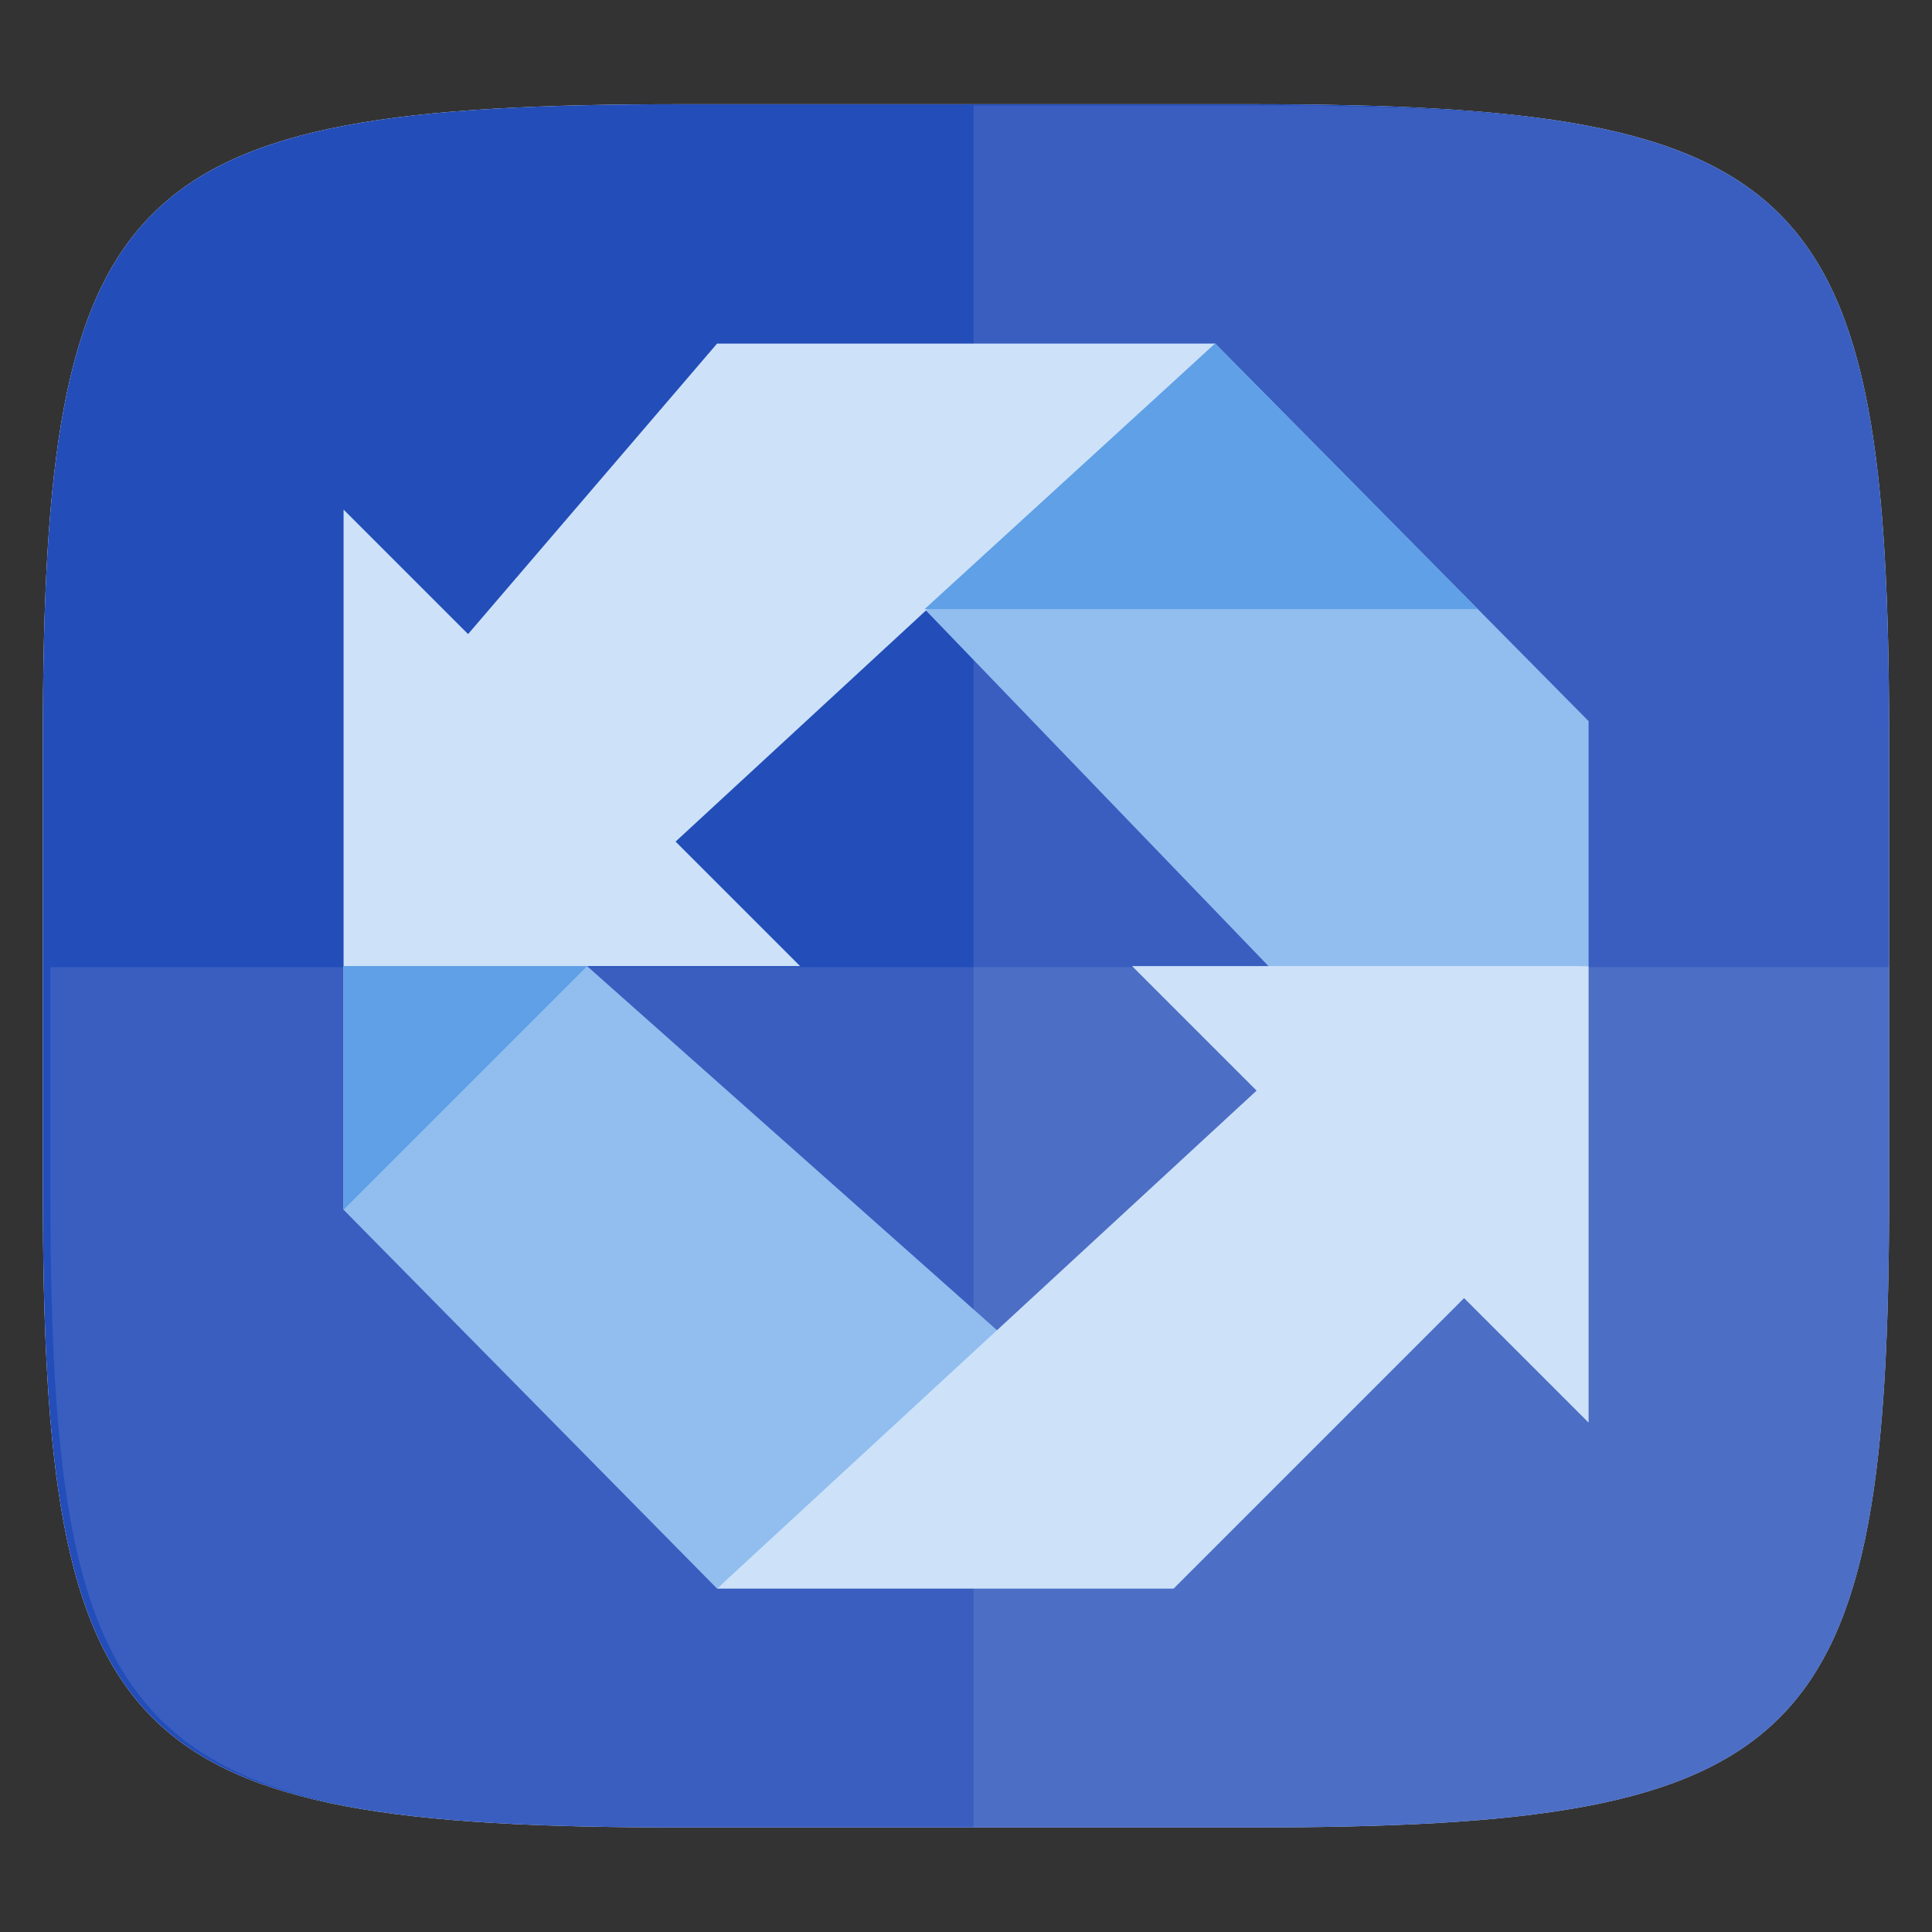 <?xml version="1.0" standalone="no"?><!-- Generator: Gravit.io --><svg xmlns="http://www.w3.org/2000/svg" xmlns:xlink="http://www.w3.org/1999/xlink" style="isolation:isolate" viewBox="0 0 256 256" width="256" height="256"><rect x="0" y="0" width="256" height="256" fill="#333333" stroke="none"/><defs><clipPath id="_clipPath_XwmMGNUc6LztNIUa4JAKOxQEWNFIjKpx"><rect width="256" height="256"/></clipPath></defs><g clip-path="url(#_clipPath_XwmMGNUc6LztNIUa4JAKOxQEWNFIjKpx)"><rect width="256" height="256" style="fill:rgba(0,0,0,0)"/><g id="icon"><path d=" M 165.685 13.811 C 239.741 13.811 250.325 24.368 250.325 98.355 L 250.325 157.606 C 250.325 231.593 239.741 242.151 165.685 242.151 L 90.315 242.151 C 16.259 242.151 5.675 231.593 5.675 157.606 L 5.675 98.355 C 5.675 24.368 16.259 13.811 90.315 13.811 L 165.685 13.811 Z " fill="rgb(255,255,255)"/><clipPath id="_clipPath_MNm7iXqzdiPQhCr2P6YSIkL6vm6T4xEg"><path d=" M 165.685 13.811 C 239.741 13.811 250.325 24.368 250.325 98.355 L 250.325 157.606 C 250.325 231.593 239.741 242.151 165.685 242.151 L 90.315 242.151 C 16.259 242.151 5.675 231.593 5.675 157.606 L 5.675 98.355 C 5.675 24.368 16.259 13.811 90.315 13.811 L 165.685 13.811 Z " fill="rgb(255,255,255)"/></clipPath><g clip-path="url(#_clipPath_MNm7iXqzdiPQhCr2P6YSIkL6vm6T4xEg)"><path d=" M 165.685 13.811 C 239.741 13.811 250.325 24.368 250.325 98.355 L 250.325 157.606 C 250.325 231.593 239.741 242.151 165.685 242.151 L 90.315 242.151 C 16.259 242.151 5.675 231.593 5.675 157.606 L 5.675 98.355 C 5.675 24.368 16.259 13.811 90.315 13.811 L 165.685 13.811 Z " fill="rgb(35,77,184)"/><g opacity="0.1"><path d=" M 91.316 242.316 C 17.26 242.316 6.677 231.759 6.677 157.772 L 6.677 128.147 L 251.325 128.147 L 251.325 157.772 C 251.325 231.759 240.741 242.316 166.686 242.316 L 91.316 242.316 Z " fill="rgb(255,255,255)"/></g><g opacity="0.1"><path d=" M 129.001 13.977 L 129.001 242.316 L 166.686 242.316 C 240.741 242.316 251.325 231.758 251.325 157.772 L 251.325 98.521 C 251.325 24.534 240.741 13.977 166.686 13.977 L 129.001 13.977 Z " fill="rgb(255,255,255)"/></g></g></g><g id="g39"><g id="g41"><g id="g43"><path d=" M 170.607 130.637 L 122.512 80.705 L 161.005 45.5 L 210.497 95.553 L 210.497 127.986" fill="rgb(145,190,239)"/><path d=" M 95.016 210.5 L 133.51 177.505 L 77.788 128.014 L 45.503 128.014 L 45.503 160.277" fill="rgb(145,190,239)"/><path d=" M 45.525 128.014 L 106.015 128.014 L 89.517 111.516 L 161.005 45.527 L 95.016 45.527 L 62.022 84.021 L 45.525 67.524" fill="rgb(205,226,249)"/><path d=" M 95.016 210.5 L 166.505 144.511 L 150.007 128.014 L 210.497 128.014 L 210.497 188.504 L 194 172.006 L 155.506 210.5" fill="rgb(205,226,249)"/><path d=" M 45.525 160.299 L 77.81 128.014 L 45.525 128.014" fill="rgb(95,160,231)"/><path d=" M 122.512 80.711 L 195.804 80.711 L 161.005 45.527" fill="rgb(95,160,231)"/></g></g></g></g></svg>